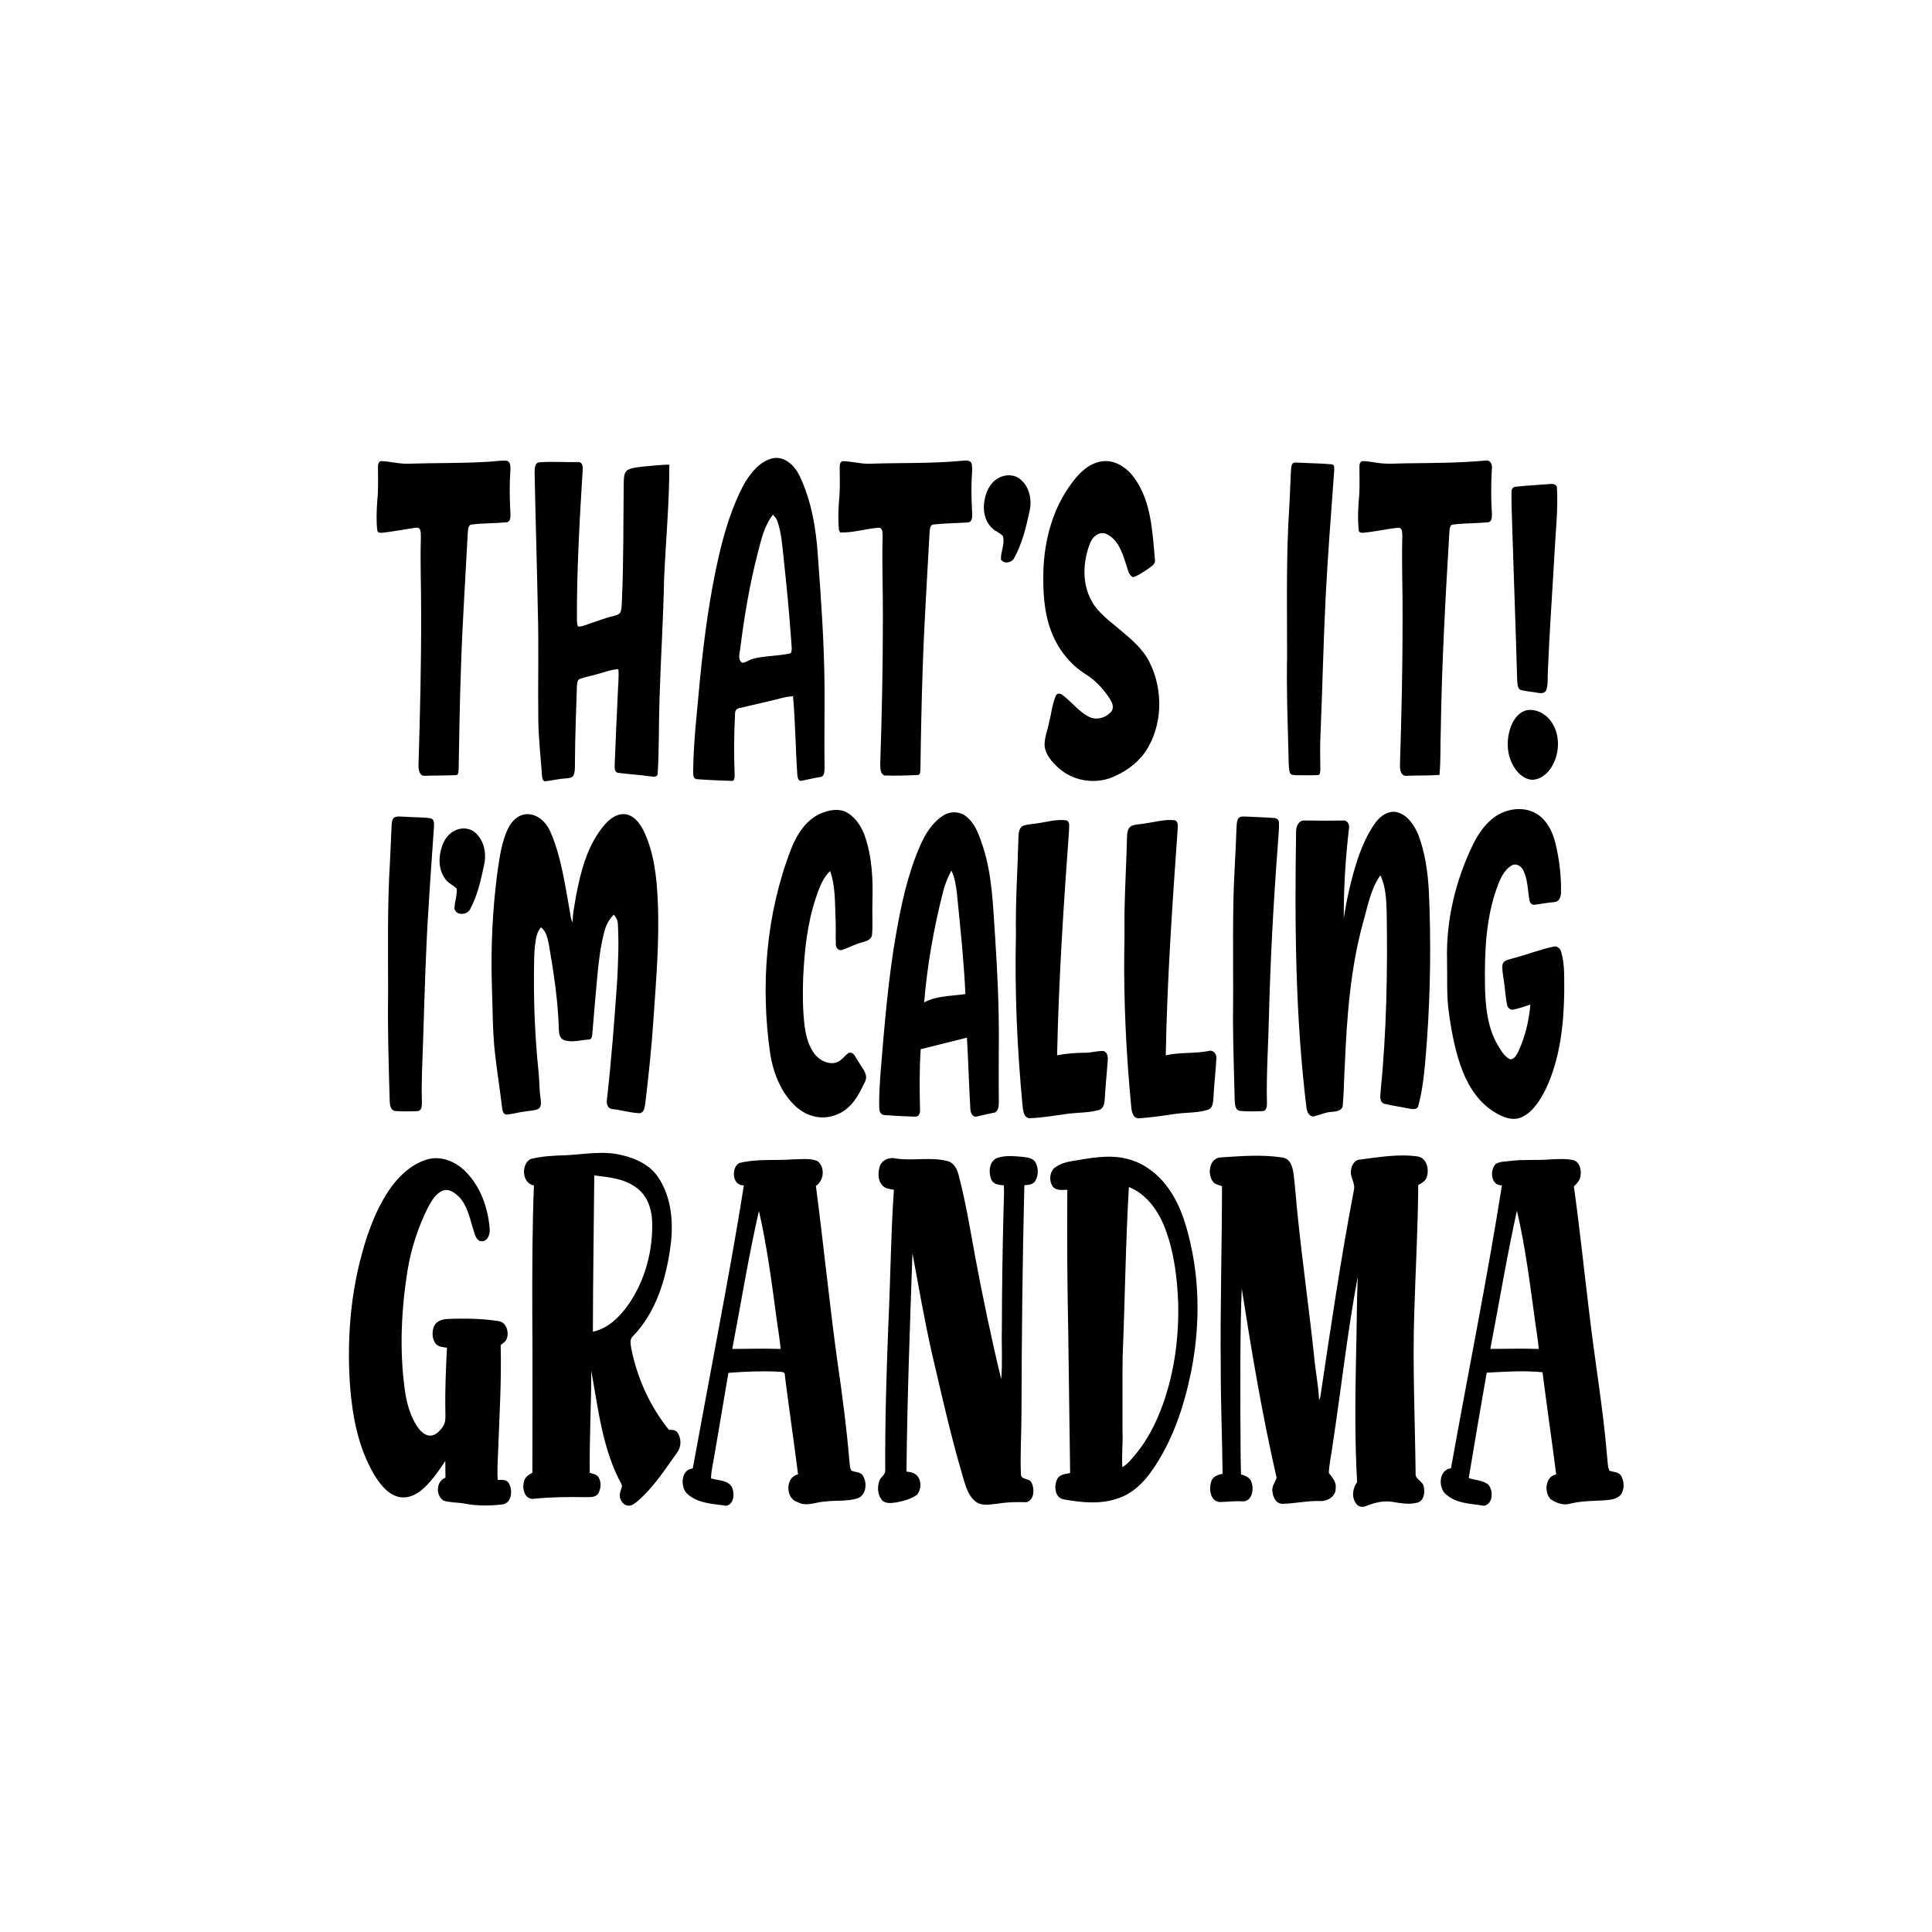 <?xml version="1.0" encoding="UTF-8" ?>
<!DOCTYPE svg PUBLIC "-//W3C//DTD SVG 1.1//EN" "http://www.w3.org/Graphics/SVG/1.1/DTD/svg11.dtd">
<svg width="1250pt" height="1250pt" viewBox="0 0 1250 1250" version="1.1" xmlns="http://www.w3.org/2000/svg">
<g id="#000000ff">
<path fill="#000000" opacity="1.00" d=" M 482.05 312.05 C 486.27 305.31 491.94 298.27 500.08 296.46 C 507.81 295.01 514.17 301.36 517.27 307.77 C 525.09 324.09 528.05 342.26 529.21 360.18 C 531.25 387.73 533.19 415.31 533.46 442.94 C 533.59 460.96 533.23 478.99 533.49 497.01 C 533.39 499.02 533.47 502.25 530.92 502.70 C 526.56 503.31 522.31 504.48 517.99 505.28 C 516.10 504.78 516.02 502.57 515.85 501.01 C 514.70 484.19 514.60 467.31 513.09 450.52 C 510.66 450.60 508.24 450.97 505.90 451.61 C 496.69 454.01 487.36 455.94 478.13 458.22 C 476.33 458.46 475.52 460.24 475.56 461.88 C 474.93 474.92 474.77 487.99 475.30 501.05 C 475.27 502.67 475.54 505.61 473.05 505.22 C 465.60 504.98 458.14 504.69 450.72 504.11 C 448.25 503.84 448.60 500.83 448.49 499.04 C 448.68 478.94 451.19 458.96 452.94 438.95 C 455.58 412.44 459.09 385.95 465.02 359.95 C 468.88 343.44 473.81 326.96 482.05 312.05 M 490.22 357.97 C 484.96 378.32 481.51 399.09 478.88 419.94 C 478.60 422.83 477.06 427.07 480.31 428.81 C 482.74 428.65 484.71 426.90 487.03 426.28 C 495.07 424.13 503.62 424.60 511.65 422.62 C 512.77 420.23 511.95 417.46 511.95 414.93 C 510.66 396.93 508.97 378.96 506.99 361.02 C 506.13 352.98 505.62 344.78 502.92 337.10 C 502.42 335.46 501.19 334.23 500.11 332.97 C 494.44 340.16 492.47 349.31 490.22 357.97 Z" />
<path fill="#000000" opacity="1.00" d=" M 315.49 298.78 C 319.67 298.64 323.84 297.73 328.03 298.13 C 330.72 299.13 330.20 302.63 330.21 304.93 C 329.53 313.96 329.74 323.02 330.24 332.06 C 330.25 334.09 330.54 337.35 327.96 337.92 C 320.35 338.61 312.66 338.44 305.06 339.38 C 302.86 339.67 302.94 342.42 302.69 344.11 C 301.20 372.73 299.29 401.34 298.31 429.99 C 297.51 452.66 297.11 475.34 296.73 498.03 C 296.64 499.27 296.68 501.51 294.91 501.51 C 288.25 501.80 281.58 501.70 274.92 501.94 C 271.26 502.21 270.66 497.74 270.77 495.02 C 271.78 462.34 272.56 429.64 272.47 396.94 C 272.54 380.60 271.80 364.26 272.30 347.93 C 272.25 346.05 272.43 344.05 271.60 342.32 C 270.60 340.81 268.59 341.63 267.15 341.70 C 260.81 342.64 254.50 343.84 248.13 344.61 C 246.73 344.73 244.28 345.08 244.09 343.07 C 243.38 336.75 243.68 330.32 244.08 323.98 C 244.92 316.67 244.52 309.31 244.55 301.97 C 244.48 300.42 245.03 298.13 247.05 298.35 C 252.71 298.58 258.26 300.21 263.96 300.02 C 281.13 299.47 298.33 299.81 315.49 298.78 Z" />
<path fill="#000000" opacity="1.00" d=" M 545.36 298.38 C 551.27 298.45 557.05 300.29 563.01 300.02 C 582.97 299.35 603.00 300.00 622.91 298.08 C 624.94 297.90 628.11 297.56 628.68 300.21 C 629.44 304.10 628.59 308.10 628.60 312.04 C 628.33 319.04 628.76 326.04 629.00 333.04 C 629.15 335.05 628.67 338.08 626.04 338.04 C 618.70 338.49 611.32 338.55 604.00 339.34 C 601.75 339.50 601.64 342.25 601.46 343.97 C 599.93 372.97 598.00 401.96 597.03 431.00 C 596.27 453.01 595.82 475.04 595.53 497.06 C 595.32 498.48 595.78 500.58 594.25 501.40 C 586.92 501.79 579.48 501.95 572.15 501.75 C 569.29 500.44 569.59 496.66 569.52 494.03 C 570.57 462.36 571.25 430.68 571.22 399.00 C 571.31 381.66 570.55 364.32 571.05 346.99 C 570.89 345.09 571.36 342.25 569.10 341.42 C 560.56 341.87 552.19 344.83 543.64 344.49 C 543.43 344.11 543.02 343.36 542.81 342.98 C 542.07 335.35 542.47 327.63 543.18 320.01 C 543.54 313.99 543.28 307.96 543.29 301.94 C 543.25 300.55 543.67 298.54 545.36 298.38 Z" />
<path fill="#000000" opacity="1.00" d=" M 712.42 298.57 C 720.99 297.05 729.05 302.43 733.84 309.14 C 744.90 324.41 745.61 344.01 747.23 362.08 C 747.79 364.94 744.96 366.41 743.06 367.86 C 739.87 369.97 736.72 372.35 733.01 373.45 C 729.70 371.75 729.60 367.51 728.36 364.45 C 726.06 357.21 723.18 348.80 715.73 345.44 C 711.25 343.50 706.86 347.26 705.35 351.28 C 700.55 363.36 699.85 377.87 706.60 389.36 C 710.57 396.50 717.36 401.29 723.46 406.46 C 731.04 412.86 739.15 419.25 743.68 428.32 C 752.83 446.49 752.36 469.81 740.78 486.80 C 735.35 494.43 727.24 499.95 718.59 503.31 C 707.31 507.42 693.89 504.99 684.95 496.93 C 680.62 492.98 676.16 488.14 675.84 481.98 C 675.77 477.01 677.83 472.37 678.72 467.54 C 680.21 461.75 680.77 455.65 683.14 450.13 C 684.02 448.26 686.14 448.56 687.52 449.72 C 693.32 454.09 697.81 460.19 704.31 463.66 C 709.27 466.30 715.81 464.46 719.19 460.13 C 720.86 457.78 719.65 454.76 718.33 452.57 C 714.17 445.96 708.72 440.07 702.02 435.97 C 691.82 429.43 684.12 419.34 679.96 408.00 C 675.41 395.91 674.80 382.79 675.05 370.01 C 675.57 349.64 681.09 328.92 693.49 312.49 C 698.13 306.10 704.31 299.94 712.42 298.57 Z" />
<path fill="#000000" opacity="1.00" d=" M 911.02 299.75 C 927.69 299.55 944.38 299.51 960.98 298.00 C 964.03 297.25 965.63 300.40 965.25 303.00 C 964.68 312.65 964.62 322.34 965.24 332.00 C 965.24 334.05 965.56 337.20 963.04 337.93 C 955.39 338.60 947.65 338.45 940.02 339.39 C 938.33 339.53 938.01 341.51 937.83 342.85 C 935.25 385.85 932.83 428.89 932.19 471.98 C 931.79 481.77 932.28 491.61 931.33 501.38 C 924.20 501.86 917.05 501.67 909.92 501.94 C 906.27 502.21 905.65 497.76 905.77 495.05 C 906.74 463.38 907.51 431.70 907.47 400.01 C 907.58 382.33 906.80 364.66 907.30 346.99 C 907.12 345.08 907.63 341.95 905.14 341.42 C 897.38 342.09 889.77 344.04 882.00 344.68 C 880.81 344.86 879.08 344.52 879.07 343.01 C 878.31 335.38 878.71 327.66 879.43 320.04 C 879.79 314.02 879.52 308.00 879.55 301.98 C 879.46 300.46 880.03 298.12 882.03 298.36 C 885.11 298.37 888.13 299.08 891.19 299.46 C 897.75 300.50 904.41 299.75 911.02 299.75 Z" />
<path fill="#000000" opacity="1.00" d=" M 345.90 305.98 C 345.99 303.54 345.67 299.49 348.97 299.11 C 357.29 298.48 365.68 299.13 374.03 298.95 C 376.78 298.77 377.26 301.90 376.99 303.97 C 375.04 336.28 373.13 368.62 373.26 401.00 C 373.29 402.42 373.38 403.88 373.90 405.24 C 375.48 405.77 377.07 404.85 378.60 404.50 C 384.69 402.47 390.67 400.06 396.93 398.56 C 398.70 398.05 400.95 397.60 401.64 395.62 C 402.35 393.17 402.23 390.58 402.39 388.06 C 403.52 362.73 403.25 337.36 403.55 312.02 C 403.78 309.30 403.49 305.79 406.07 304.08 C 409.14 302.48 412.70 302.30 416.07 301.87 C 421.73 301.43 427.37 300.69 433.06 300.59 C 433.09 325.43 430.72 350.18 429.65 374.98 C 429.16 400.64 427.48 426.26 426.72 451.92 C 426.14 468.15 426.51 484.41 425.51 500.61 C 425.38 502.96 422.68 502.56 421.08 502.33 C 414.09 501.31 407.02 500.96 400.02 500.03 C 397.54 499.80 397.69 496.84 397.69 495.02 C 398.27 480.01 398.93 465.01 399.66 450.01 C 399.80 444.32 400.55 438.64 400.09 432.96 C 395.27 433.11 390.82 435.07 386.21 436.22 C 382.60 437.29 378.87 437.92 375.32 439.19 C 373.37 439.78 373.44 442.22 373.27 443.87 C 372.79 459.92 372.07 475.97 372.00 492.04 C 371.89 495.10 372.26 498.28 371.27 501.24 C 370.54 503.39 368.00 503.40 366.14 503.62 C 361.70 503.88 357.37 504.94 352.98 505.47 C 351.03 505.66 350.84 503.34 350.70 501.98 C 349.81 489.64 348.35 477.34 348.27 464.96 C 347.99 441.63 348.64 418.30 347.97 394.98 C 347.41 365.31 346.48 335.65 345.90 305.98 Z" />
<path fill="#000000" opacity="1.00" d=" M 836.17 300.04 C 837.39 298.75 839.36 299.49 840.93 299.34 C 847.85 299.80 854.82 299.74 861.73 300.43 C 863.84 300.72 863.10 303.46 863.19 304.94 C 861.21 331.92 859.12 358.90 857.71 385.92 C 856.21 415.96 855.60 446.03 854.33 476.08 C 853.97 483.40 854.20 490.73 854.27 498.05 C 854.14 499.20 854.26 501.41 852.64 501.47 C 848.08 501.74 843.52 501.51 838.96 501.57 C 837.37 501.48 834.97 501.66 834.47 499.68 C 833.54 495.88 833.82 491.93 833.65 488.06 C 833.12 467.05 832.29 446.03 832.74 425.00 C 832.76 396.65 832.22 368.29 833.50 339.96 C 834.16 328.63 834.76 317.29 835.18 305.94 C 835.34 303.96 835.18 301.84 836.17 300.04 Z" />
<path fill="#000000" opacity="1.00" d=" M 648.28 308.28 C 652.17 306.88 656.80 307.31 660.05 310.01 C 665.91 314.76 667.77 323.08 666.22 330.24 C 663.98 340.78 661.44 351.48 656.20 360.98 C 654.79 364.13 649.46 365.14 647.61 361.96 C 647.42 356.94 650.22 351.98 648.94 346.97 C 647.16 344.69 644.11 343.90 642.08 341.88 C 636.89 337.18 635.62 329.50 637.15 322.91 C 638.25 316.68 641.99 310.34 648.28 308.28 Z" />
<path fill="#000000" opacity="1.00" d=" M 1003.18 313.13 C 1004.74 313.02 1006.78 313.25 1007.31 315.05 C 1008.22 329.67 1006.40 344.28 1005.71 358.88 C 1004.31 383.91 1002.50 408.92 1001.48 433.97 C 1001.14 438.18 1001.85 442.61 1000.39 446.64 C 999.43 448.65 996.89 448.65 995.03 448.26 C 991.46 447.60 987.82 447.32 984.29 446.53 C 981.58 445.71 981.84 442.33 981.62 440.09 C 980.65 406.39 979.38 372.71 978.34 339.01 C 978.12 332.01 977.84 325.00 977.95 318.00 C 977.84 316.36 979.08 314.88 980.77 314.90 C 988.21 314.08 995.71 313.75 1003.18 313.13 Z" />
<path fill="#000000" opacity="1.00" d=" M 987.47 459.59 C 993.57 458.34 999.84 461.63 1003.39 466.53 C 1009.85 475.37 1009.28 488.18 1003.30 497.11 C 1000.57 501.14 996.17 504.59 991.09 504.49 C 986.13 504.14 982.19 500.43 979.67 496.42 C 974.52 488.33 974.36 477.75 977.97 469.03 C 979.76 464.86 982.88 460.77 987.47 459.59 Z" />
<path fill="#000000" opacity="1.00" d=" M 530.59 526.48 C 535.44 524.44 541.12 523.00 546.24 524.87 C 552.53 527.54 556.68 533.58 559.14 539.75 C 564.33 553.86 564.89 569.13 564.45 584.00 C 564.21 590.99 564.80 598.02 564.18 604.98 C 563.63 608.40 559.80 609.03 557.07 609.92 C 552.82 611.03 548.98 613.26 544.82 614.59 C 542.59 615.39 540.63 613.13 540.79 611.01 C 540.55 605.36 540.90 599.69 540.61 594.04 C 540.12 583.84 540.57 573.34 537.09 563.58 C 532.11 568.22 529.97 574.85 527.80 581.10 C 522.34 597.50 520.49 614.85 519.67 632.04 C 519.26 642.75 519.32 653.51 520.62 664.16 C 521.62 670.87 523.36 677.91 528.03 683.07 C 531.19 686.38 536.03 688.72 540.65 687.56 C 544.21 686.61 546.20 683.26 549.07 681.24 C 552.52 680.13 553.66 684.61 555.32 686.70 C 557.39 690.74 562.09 694.87 559.71 699.78 C 556.76 705.82 553.77 712.16 548.61 716.67 C 542.56 722.10 533.73 724.36 525.87 722.08 C 519.47 720.38 514.17 715.98 510.19 710.82 C 503.67 702.58 500.09 692.41 498.37 682.15 C 491.90 637.60 495.60 591.17 511.94 549.05 C 515.55 539.87 521.36 530.76 530.59 526.48 Z" />
<path fill="#000000" opacity="1.00" d=" M 969.73 526.90 C 977.40 522.64 987.58 522.00 995.04 527.05 C 1001.10 531.19 1004.46 538.18 1006.25 545.10 C 1008.82 555.54 1010.15 566.31 1009.97 577.06 C 1010.01 579.69 1009.11 583.32 1005.96 583.61 C 1001.59 583.96 997.28 584.79 992.95 585.37 C 991.21 585.63 989.81 584.21 989.57 582.61 C 988.39 576.18 988.56 569.33 985.68 563.33 C 984.43 560.51 981.00 558.15 978.01 559.98 C 972.88 563.09 970.42 568.97 968.50 574.40 C 961.40 594.07 960.55 615.26 960.75 635.96 C 960.97 649.61 961.95 663.97 968.98 676.05 C 971.12 679.49 973.15 683.57 977.04 685.31 C 979.83 685.57 981.18 682.40 982.37 680.37 C 986.68 670.80 989.34 660.46 990.12 649.99 C 986.41 651.11 982.77 652.52 978.96 653.24 C 977.03 653.55 975.37 651.86 975.07 650.08 C 973.94 644.76 973.79 639.28 972.89 633.92 C 972.54 630.65 971.62 627.35 972.14 624.06 C 972.78 621.28 975.97 620.94 978.24 620.21 C 987.25 617.85 995.99 614.49 1005.08 612.44 C 1007.44 611.84 1009.59 613.71 1010.11 615.93 C 1012.59 624.38 1011.93 633.32 1012.06 642.02 C 1011.74 663.40 1009.27 685.38 999.99 704.90 C 996.36 711.84 992.00 719.27 984.67 722.77 C 978.85 725.46 972.42 722.90 967.36 719.80 C 957.42 713.95 950.67 703.97 946.49 693.44 C 941.69 681.43 939.35 668.63 937.51 655.89 C 935.78 644.34 936.50 632.63 936.23 621.00 C 935.58 595.12 941.83 569.27 953.19 546.07 C 956.96 538.46 962.17 531.13 969.73 526.90 Z" />
<path fill="#000000" opacity="1.00" d=" M 890.08 532.04 C 893.31 527.64 898.86 523.94 904.52 525.68 C 911.17 527.78 915.19 534.23 917.75 540.34 C 922.09 552.06 923.85 564.58 924.49 577.02 C 925.90 608.95 925.53 640.96 923.25 672.84 C 922.09 687.18 921.34 701.69 917.63 715.65 C 916.93 718.06 914.00 717.69 912.11 717.31 C 906.69 716.21 901.19 715.45 895.82 714.19 C 892.41 713.24 893.01 709.12 893.22 706.43 C 897.12 667.76 897.79 628.85 897.19 590.01 C 896.85 582.03 896.69 573.68 893.09 566.36 C 886.70 575.39 884.88 586.53 881.88 596.95 C 873.76 626.58 871.44 657.38 870.15 687.95 C 869.55 697.01 869.58 706.12 868.78 715.17 C 868.49 718.58 864.69 719.19 861.95 719.33 C 857.77 719.53 853.96 721.33 849.97 722.34 C 846.95 722.45 845.63 719.31 845.29 716.81 C 838.02 657.49 837.63 597.59 838.57 537.91 C 838.52 534.71 840.23 530.70 844.00 530.85 C 852.32 531.00 860.65 531.04 868.98 530.88 C 871.81 530.58 873.34 533.56 872.80 536.02 C 870.49 555.28 869.35 574.69 869.41 594.09 C 871.42 581.30 874.24 568.61 878.26 556.29 C 881.13 547.76 884.72 539.33 890.08 532.04 Z" />
<path fill="#000000" opacity="1.00" d=" M 610.60 527.46 C 614.97 524.75 620.89 524.90 624.96 528.12 C 631.19 532.90 633.60 540.75 636.00 547.88 C 642.08 566.59 642.43 586.41 643.82 605.84 C 645.25 627.86 646.34 649.92 646.25 672.00 C 646.21 685.67 646.07 699.35 646.24 713.03 C 646.15 715.39 646.17 718.53 643.73 719.79 C 639.78 720.65 635.81 721.42 631.89 722.39 C 629.06 722.93 627.82 719.69 627.81 717.42 C 626.88 702.07 626.54 686.70 625.60 671.35 C 615.63 673.85 605.66 676.37 595.69 678.84 C 594.83 691.87 594.92 704.95 595.28 718.01 C 595.49 720.08 594.44 722.74 591.93 722.47 C 585.39 722.29 578.83 721.96 572.31 721.45 C 569.99 721.43 568.82 719.10 568.89 717.04 C 568.62 709.06 569.24 701.07 569.79 693.11 C 572.24 663.48 574.61 633.78 579.73 604.47 C 583.11 585.24 587.20 565.94 595.00 547.96 C 598.34 540.00 603.07 532.06 610.60 527.46 M 615.55 563.25 C 613.26 567.61 611.33 572.18 610.17 576.99 C 604.14 600.45 599.96 624.42 597.91 648.55 C 606.12 644.17 615.66 644.50 624.62 643.14 C 623.60 621.36 621.28 599.67 619.12 577.99 C 618.49 572.96 617.79 567.84 615.55 563.25 Z" />
<path fill="#000000" opacity="1.00" d=" M 328.85 535.80 C 331.14 531.11 335.50 526.86 341.00 526.75 C 347.85 526.66 353.47 532.03 356.04 538.01 C 363.09 554.15 365.41 571.76 368.56 588.95 C 369.13 591.54 369.05 594.46 370.55 596.76 C 370.40 591.13 371.78 585.65 372.62 580.12 C 375.60 564.46 379.59 548.27 389.65 535.49 C 393.11 531.02 397.92 526.46 403.99 526.75 C 410.01 527.24 414.01 532.58 416.46 537.59 C 423.21 551.72 424.92 567.59 425.58 583.04 C 426.72 608.71 424.50 634.36 422.75 659.95 C 421.55 678.04 419.63 696.08 417.47 714.08 C 417.05 716.37 416.89 719.66 414.05 720.23 C 407.99 720.12 402.13 718.13 396.10 717.56 C 393.38 717.37 392.32 714.34 392.63 712.00 C 395.54 686.10 397.55 660.08 399.34 634.07 C 399.95 622.01 400.49 609.90 399.75 597.84 C 399.76 595.48 398.56 593.46 397.08 591.73 C 394.46 594.52 392.37 597.83 391.35 601.55 C 388.56 611.46 387.38 621.72 386.43 631.94 C 385.36 644.30 384.16 656.64 383.22 669.00 C 383.14 670.42 382.85 672.51 381.01 672.57 C 375.72 672.88 370.24 674.70 365.03 672.99 C 362.15 672.04 361.65 668.68 361.56 666.06 C 361.11 647.55 358.22 629.23 355.12 611.01 C 354.19 607.08 353.49 602.56 350.02 599.99 C 347.31 602.99 346.75 607.09 346.25 610.94 C 345.45 617.25 345.56 623.64 345.47 629.99 C 345.32 650.99 346.23 672.00 348.39 692.89 C 349.02 698.64 348.85 704.46 349.69 710.20 C 349.92 712.58 350.58 715.61 348.49 717.39 C 345.86 718.67 342.82 718.57 339.99 719.09 C 335.94 719.52 332.03 720.74 327.99 721.14 C 325.23 721.17 325.06 717.96 324.76 715.98 C 323.43 704.67 321.61 693.41 320.33 682.09 C 318.60 667.47 318.80 652.72 318.26 638.03 C 317.47 613.50 318.62 588.91 321.79 564.58 C 323.24 554.82 324.43 544.76 328.85 535.80 Z" />
<path fill="#000000" opacity="1.00" d=" M 255.14 528.88 C 257.24 527.80 259.74 528.48 262.01 528.42 C 267.53 528.89 273.12 528.63 278.60 529.44 C 281.09 530.00 280.89 533.06 280.77 535.02 C 279.71 551.69 278.34 568.33 277.41 585.01 C 275.42 614.31 274.71 643.67 273.76 673.02 C 273.39 686.33 272.50 699.65 272.98 712.98 C 272.99 715.11 273.02 718.71 270.12 718.89 C 265.40 719.11 260.65 719.15 255.93 718.83 C 252.57 718.63 252.20 714.67 252.12 712.09 C 251.50 689.07 250.72 666.05 251.11 643.03 C 251.10 614.36 250.56 585.65 252.34 557.02 C 252.76 549.31 253.00 541.60 253.37 533.89 C 253.55 532.15 253.61 530.03 255.14 528.88 Z" />
<path fill="#000000" opacity="1.00" d=" M 801.36 529.33 C 802.81 527.81 805.10 528.40 806.97 528.34 C 812.66 528.70 818.37 528.78 824.06 529.22 C 825.70 529.19 827.46 530.22 827.48 532.06 C 827.69 537.06 826.95 542.05 826.73 547.05 C 823.93 583.64 821.96 620.30 821.02 656.99 C 820.62 676.02 819.24 695.03 819.71 714.07 C 819.71 715.90 819.34 718.74 817.00 718.88 C 812.02 719.07 806.98 719.26 802.03 718.70 C 798.87 717.94 799.06 714.05 798.83 711.51 C 798.45 694.36 797.81 677.21 797.75 660.06 C 798.07 635.05 797.50 610.04 797.99 585.03 C 798.20 568.66 799.51 552.33 800.00 535.97 C 800.17 533.73 800.01 531.25 801.36 529.33 Z" />
<path fill="#000000" opacity="1.00" d=" M 672.11 532.53 C 677.99 531.65 683.94 529.91 689.92 530.75 C 692.43 531.70 691.66 534.92 691.68 537.00 C 688.14 585.53 684.95 634.11 683.95 682.77 C 689.89 681.60 695.93 681.19 701.98 681.12 C 705.98 681.16 709.88 679.86 713.87 679.98 C 716.48 680.63 716.92 683.74 716.73 686.01 C 716.07 694.35 715.27 702.69 714.78 711.05 C 714.59 713.68 714.16 717.26 711.12 718.09 C 704.58 720.04 697.66 719.74 690.95 720.59 C 682.66 721.72 674.37 723.20 666.01 723.50 C 662.39 723.01 661.96 718.77 661.64 715.90 C 658.11 679.06 656.45 642.02 657.31 605.02 C 656.94 583.64 658.43 562.30 658.96 540.94 C 659.03 538.45 659.55 535.34 662.11 534.22 C 665.33 533.16 668.79 533.20 672.11 532.53 Z" />
<path fill="#000000" opacity="1.00" d=" M 741.09 532.73 C 747.32 531.86 753.57 529.97 759.91 530.69 C 762.35 531.16 762.02 534.20 761.98 536.06 C 758.50 584.92 755.13 633.82 754.24 682.81 C 763.36 680.68 772.81 681.78 781.98 680.00 C 785.02 679.01 787.38 682.12 786.98 684.94 C 786.57 693.29 785.50 701.60 785.12 709.95 C 784.82 712.70 784.94 716.59 781.91 717.87 C 775.16 720.16 767.89 719.67 760.91 720.63 C 752.96 721.78 745.00 723.01 736.99 723.54 C 733.03 723.72 732.14 719.13 731.91 716.11 C 728.66 682.16 726.96 648.04 727.41 613.94 C 727.70 604.64 727.37 595.33 727.64 586.03 C 727.97 571.35 728.83 556.69 729.16 542.02 C 729.24 539.24 729.40 535.66 732.26 534.25 C 735.09 533.25 738.15 533.28 741.09 532.73 Z" />
<path fill="#000000" opacity="1.00" d=" M 296.44 536.56 C 300.35 535.30 304.88 536.18 307.87 539.06 C 313.35 544.18 314.83 552.45 313.21 559.56 C 311.15 569.33 308.98 579.31 304.20 588.18 C 302.41 592.12 295.13 592.60 294.05 587.94 C 294.06 583.59 295.85 579.39 295.49 575.01 C 293.27 572.66 289.99 571.49 288.14 568.74 C 283.46 562.62 283.63 554.16 286.10 547.19 C 287.73 542.36 291.39 537.95 296.44 536.56 Z" />
<path fill="#000000" opacity="1.00" d=" M 366.04 747.45 C 378.17 746.85 390.53 744.31 402.53 747.43 C 411.64 749.52 420.82 753.91 426.05 761.99 C 434.48 774.79 435.82 790.99 433.88 805.84 C 431.06 826.97 424.71 848.83 409.51 864.50 C 407.24 866.50 408.04 869.74 408.42 872.36 C 412.22 891.51 420.44 909.88 432.77 925.05 C 434.68 925.15 436.99 925.00 438.26 926.77 C 441.00 930.58 440.92 936.28 437.95 939.97 C 430.13 950.97 422.70 962.53 412.35 971.39 C 410.57 972.83 408.48 974.56 406.02 974.11 C 402.18 973.37 400.06 968.66 401.39 965.14 C 401.59 963.49 403.05 961.73 402.04 960.15 C 389.78 937.62 387.08 911.68 382.55 886.86 C 382.55 908.88 381.30 930.90 381.57 952.91 C 383.57 953.53 386.01 953.81 387.23 955.78 C 389.17 958.86 388.84 963.02 387.16 966.14 C 385.47 968.96 381.80 968.61 378.99 968.65 C 367.63 968.46 356.26 968.58 344.96 969.73 C 339.50 970.07 337.80 963.34 338.88 959.08 C 339.29 956.01 341.85 954.13 344.44 952.90 C 344.45 918.27 344.67 883.63 344.38 849.00 C 344.34 821.67 344.38 794.32 345.44 767.00 C 337.73 765.59 336.97 753.60 343.11 749.94 C 350.57 748.03 358.36 747.62 366.04 747.45 M 384.50 760.50 C 384.20 794.20 383.66 827.91 383.60 861.62 C 393.55 859.48 401.10 851.86 406.75 843.82 C 417.47 828.15 422.62 808.89 421.92 789.98 C 421.66 782.25 418.94 774.20 412.76 769.23 C 404.91 762.64 394.27 761.68 384.50 760.50 Z" />
<path fill="#000000" opacity="1.00" d=" M 645.23 749.18 C 650.31 747.44 655.84 747.99 661.11 748.43 C 664.25 748.84 668.15 749.00 669.99 752.04 C 671.96 755.66 671.96 760.44 669.86 764.01 C 668.39 766.48 665.29 766.60 662.76 766.85 C 661.52 815.88 661.05 864.93 660.90 913.98 C 660.92 927.27 659.97 940.60 660.54 953.89 C 660.67 957.83 666.36 956.10 667.48 959.53 C 669.50 963.50 669.15 970.67 664.03 971.93 C 658.19 971.79 652.33 971.77 646.54 972.74 C 641.35 973.18 635.24 974.93 630.82 971.21 C 626.05 967.11 624.57 960.70 622.82 954.96 C 614.96 928.23 608.88 901.02 602.57 873.90 C 597.90 852.98 594.23 831.85 590.35 810.78 C 588.72 857.87 586.96 904.97 586.49 952.08 C 588.18 952.41 590.07 952.43 591.58 953.41 C 596.40 956.04 596.61 963.40 593.16 967.21 C 589.31 969.94 584.58 971.17 580.00 972.04 C 576.85 972.47 572.92 973.12 570.52 970.48 C 567.75 967.02 567.50 962.02 568.98 957.97 C 569.91 955.47 573.12 954.04 572.74 951.09 C 572.57 918.91 573.56 886.74 574.86 854.59 C 576.19 826.31 576.38 797.98 578.35 769.74 C 575.96 769.34 573.28 769.22 571.42 767.46 C 567.95 764.45 567.94 759.17 569.08 755.08 C 570.14 750.79 575.04 748.52 579.15 749.46 C 590.31 751.32 601.81 748.36 612.86 751.17 C 617.34 752.19 619.44 756.82 620.40 760.88 C 624.87 778.03 627.72 795.55 630.91 812.97 C 635.89 839.56 641.42 866.06 647.78 892.35 C 648.71 881.62 647.92 870.80 648.20 860.03 C 648.25 834.65 648.61 809.28 649.27 783.91 C 649.35 778.23 649.81 772.55 649.50 766.87 C 646.35 766.77 642.37 766.22 641.21 762.74 C 639.48 758.17 640.00 751.18 645.23 749.18 Z" />
<path fill="#000000" opacity="1.00" d=" M 789.85 748.83 C 803.19 747.98 816.72 746.85 830.01 748.95 C 835.16 749.82 836.42 755.70 837.03 760.05 C 838.14 769.29 838.67 778.60 839.73 787.85 C 842.80 817.57 846.99 847.16 850.16 876.87 C 851.03 886.52 852.94 896.07 853.46 905.75 C 853.85 905.18 854.11 904.56 854.24 903.90 C 860.91 859.19 867.48 814.43 875.96 770.02 C 877.12 765.44 873.13 761.49 874.13 756.92 C 874.45 753.78 876.52 750.40 879.96 750.21 C 892.26 748.69 904.74 746.47 917.13 748.21 C 923.03 749.02 924.75 756.34 923.21 761.24 C 922.56 764.05 919.87 765.38 917.61 766.71 C 917.39 794.15 915.88 821.56 915.04 848.99 C 913.88 883.63 915.50 918.28 915.90 952.93 C 915.24 957.17 920.77 958.17 921.22 962.07 C 922.01 965.67 921.31 970.90 917.22 972.15 C 911.88 973.63 906.29 972.61 900.95 971.70 C 895.28 970.79 889.56 972.11 884.31 974.23 C 882.14 975.22 879.32 975.23 877.72 973.25 C 874.30 969.14 875.03 963.07 878.04 958.94 C 876.55 932.63 876.79 906.27 877.31 879.93 C 877.84 861.96 877.74 843.97 878.45 826.02 C 871.72 862.13 867.72 898.68 862.19 934.98 C 861.48 941.00 859.99 946.94 859.74 953.00 C 862.01 955.91 864.76 958.94 864.19 962.98 C 864.31 968.24 858.81 971.41 854.09 971.18 C 845.98 970.88 838.02 972.79 829.96 972.96 C 825.75 973.16 823.62 968.77 823.28 965.18 C 822.61 961.81 824.98 959.07 825.97 956.07 C 816.64 915.64 809.84 874.68 803.41 833.70 C 802.29 861.79 802.53 889.92 802.54 918.03 C 802.74 929.99 802.50 941.96 802.94 953.92 C 805.79 954.75 808.98 956.03 809.77 959.25 C 811.41 963.79 810.03 971.42 804.01 971.39 C 798.98 971.01 793.98 971.75 788.98 971.82 C 782.96 971.09 782.10 963.36 783.61 958.68 C 784.46 955.30 787.98 954.13 791.01 953.56 C 790.77 930.71 789.81 907.85 789.82 884.99 C 789.42 845.79 790.60 806.61 790.64 767.41 C 788.26 766.69 785.44 766.14 784.21 763.70 C 781.22 758.54 782.70 749.21 789.85 748.83 Z" />
<path fill="#000000" opacity="1.00" d=" M 276.17 750.22 C 284.89 747.52 294.30 751.27 300.62 757.40 C 310.72 767.17 315.76 781.19 316.82 794.99 C 317.12 798.21 315.83 802.83 311.97 803.09 C 308.66 803.27 307.52 799.69 306.74 797.15 C 304.25 789.68 302.97 781.37 297.76 775.19 C 294.89 772.14 290.71 768.67 286.25 770.38 C 281.80 772.41 279.24 776.92 276.98 781.03 C 270.53 793.95 265.98 807.84 263.65 822.09 C 259.62 847.46 258.40 873.42 261.87 898.92 C 262.98 907.13 265.14 915.38 269.59 922.45 C 271.42 925.17 273.78 928.00 277.13 928.75 C 281.08 929.49 284.24 926.29 286.33 923.36 C 288.64 920.42 288.14 916.50 288.16 913.02 C 287.87 899.32 288.51 885.63 289.18 871.95 C 286.59 871.60 283.54 871.49 281.79 869.24 C 279.41 866.01 279.39 861.46 280.90 857.87 C 282.51 854.55 286.48 853.43 289.90 853.37 C 300.79 852.89 311.77 853.11 322.56 854.74 C 327.59 855.43 329.38 861.65 327.96 865.90 C 327.37 867.91 325.42 868.97 323.93 870.26 C 324.55 893.85 323.05 917.43 322.20 941.00 C 322.05 946.51 321.56 952.03 322.07 957.54 C 324.61 957.39 327.88 957.10 329.29 959.77 C 331.72 964.09 331.26 971.91 325.59 973.29 C 317.44 974.29 309.11 974.43 301.01 972.90 C 296.39 971.94 291.51 972.35 287.01 970.91 C 281.77 967.67 282.09 958.28 288.21 956.08 C 288.22 952.47 288.19 948.87 288.11 945.27 C 283.18 952.42 278.37 959.96 271.29 965.20 C 267.18 968.19 261.72 969.88 256.75 968.15 C 250.01 965.87 245.58 959.80 242.03 953.96 C 231.86 936.80 228.08 916.73 226.50 897.08 C 224.62 870.44 226.21 843.43 232.54 817.44 C 236.54 801.23 241.90 785.07 251.07 770.98 C 257.09 761.81 265.47 753.52 276.17 750.22 Z" />
<path fill="#000000" opacity="1.00" d=" M 693.93 751.17 C 705.44 749.25 717.35 746.83 728.92 749.70 C 737.94 751.73 745.94 757.10 752.04 763.95 C 762.15 775.22 767.06 790.01 770.24 804.55 C 776.43 831.76 776.07 860.22 770.65 887.52 C 766.04 910.02 758.63 932.45 745.35 951.41 C 739.95 959.23 732.79 966.25 723.61 969.33 C 712.17 973.51 699.63 972.17 687.91 970.02 C 682.27 968.79 681.88 961.32 683.99 957.02 C 685.49 953.81 689.36 953.72 692.37 953.05 C 691.92 922.70 691.55 892.36 691.15 862.02 C 690.53 831.28 690.30 800.53 690.55 769.80 C 687.42 769.78 683.48 770.53 681.20 767.81 C 678.73 764.35 678.93 759.02 681.88 755.91 C 685.27 753.10 689.64 751.82 693.93 751.17 M 726.35 877.55 C 726.13 893.68 726.31 909.80 726.25 925.93 C 726.60 933.70 725.63 941.48 726.17 949.24 C 729.94 947.07 732.50 943.48 735.26 940.23 C 742.95 930.84 748.34 919.78 752.44 908.43 C 759.87 887.52 762.81 865.17 762.28 843.04 C 761.69 826.82 759.65 810.40 753.94 795.12 C 749.67 783.69 742.05 772.70 730.38 767.98 C 728.24 804.47 727.86 841.04 726.35 877.55 Z" />
<path fill="#000000" opacity="1.00" d=" M 478.34 752.45 C 490.01 749.60 502.15 751.02 514.02 750.06 C 518.94 750.03 524.21 749.25 528.86 751.19 C 533.98 754.97 533.20 763.94 527.88 767.28 C 532.88 805.49 536.67 843.85 541.96 882.02 C 545.06 903.28 547.85 924.61 549.62 946.03 C 549.82 947.81 549.93 949.65 550.67 951.33 C 553.02 952.73 556.63 952.01 558.26 954.71 C 561.24 959.40 560.58 967.57 554.59 969.49 C 547.90 971.54 540.77 970.59 533.90 971.47 C 527.94 971.72 521.80 975.08 516.09 971.85 C 508.06 969.73 507.98 955.49 516.35 953.94 C 513.64 932.58 510.48 911.28 507.80 889.92 C 508.15 887.21 505.10 887.67 503.35 887.46 C 492.66 886.94 481.94 887.41 471.28 888.24 C 468.30 905.42 465.53 922.63 462.53 939.81 C 461.72 945.38 460.16 950.85 460.02 956.51 C 464.60 957.98 471.04 957.47 473.63 962.31 C 475.35 966.19 475.00 973.01 470.06 974.20 C 461.09 972.96 450.88 972.80 444.07 965.93 C 440.08 961.20 440.74 950.71 448.21 950.08 C 453.75 920.47 459.10 890.81 464.70 861.21 C 470.49 829.82 476.37 798.45 481.26 766.91 C 473.78 767.34 472.79 755.48 478.34 752.45 M 473.78 872.77 C 484.20 872.70 494.64 872.42 505.07 872.76 C 504.43 865.41 503.04 858.15 502.14 850.83 C 499.12 828.28 496.10 805.66 491.03 783.46 C 484.26 813.02 479.48 842.99 473.78 872.77 Z" />
<path fill="#000000" opacity="1.00" d=" M 977.98 751.04 C 985.95 750.10 993.99 750.80 1001.98 750.20 C 1007.19 749.95 1012.49 749.51 1017.65 750.51 C 1022.10 751.54 1023.29 756.99 1022.56 760.90 C 1022.26 763.70 1020.24 765.76 1018.29 767.59 C 1022.12 794.83 1024.89 822.21 1028.26 849.51 C 1031.87 880.69 1037.29 911.65 1039.85 942.95 C 1040.18 945.83 1040.10 948.87 1041.27 951.59 C 1043.91 952.42 1047.41 952.28 1048.97 955.02 C 1050.97 958.75 1051.17 963.94 1048.40 967.35 C 1046.04 969.91 1042.34 970.29 1039.09 970.65 C 1031.32 971.13 1023.44 970.99 1015.83 972.88 C 1011.44 974.18 1006.76 972.41 1003.17 969.90 C 998.91 965.34 999.77 955.17 1006.85 953.96 C 1004.03 931.91 1000.81 909.90 998.01 887.84 C 985.99 886.64 973.91 887.48 961.89 888.13 C 957.88 910.83 954.08 933.58 950.27 956.31 C 954.38 957.65 959.11 957.72 962.70 960.32 C 966.40 964.05 966.12 973.36 960.00 974.22 C 951.97 972.86 943.11 972.93 936.45 967.56 C 930.25 963.68 930.47 950.92 938.79 949.98 C 949.67 888.94 962.07 828.15 971.75 766.90 C 964.56 767.29 963.64 756.84 967.89 752.96 C 970.95 751.31 974.61 751.52 977.98 751.04 M 981.44 783.34 C 974.90 812.98 969.97 842.95 964.23 872.75 C 974.67 872.74 985.11 872.38 995.55 872.78 C 995.20 867.52 994.20 862.34 993.52 857.13 C 990.08 832.45 987.16 807.61 981.44 783.34 Z" />
</g>
</svg>
